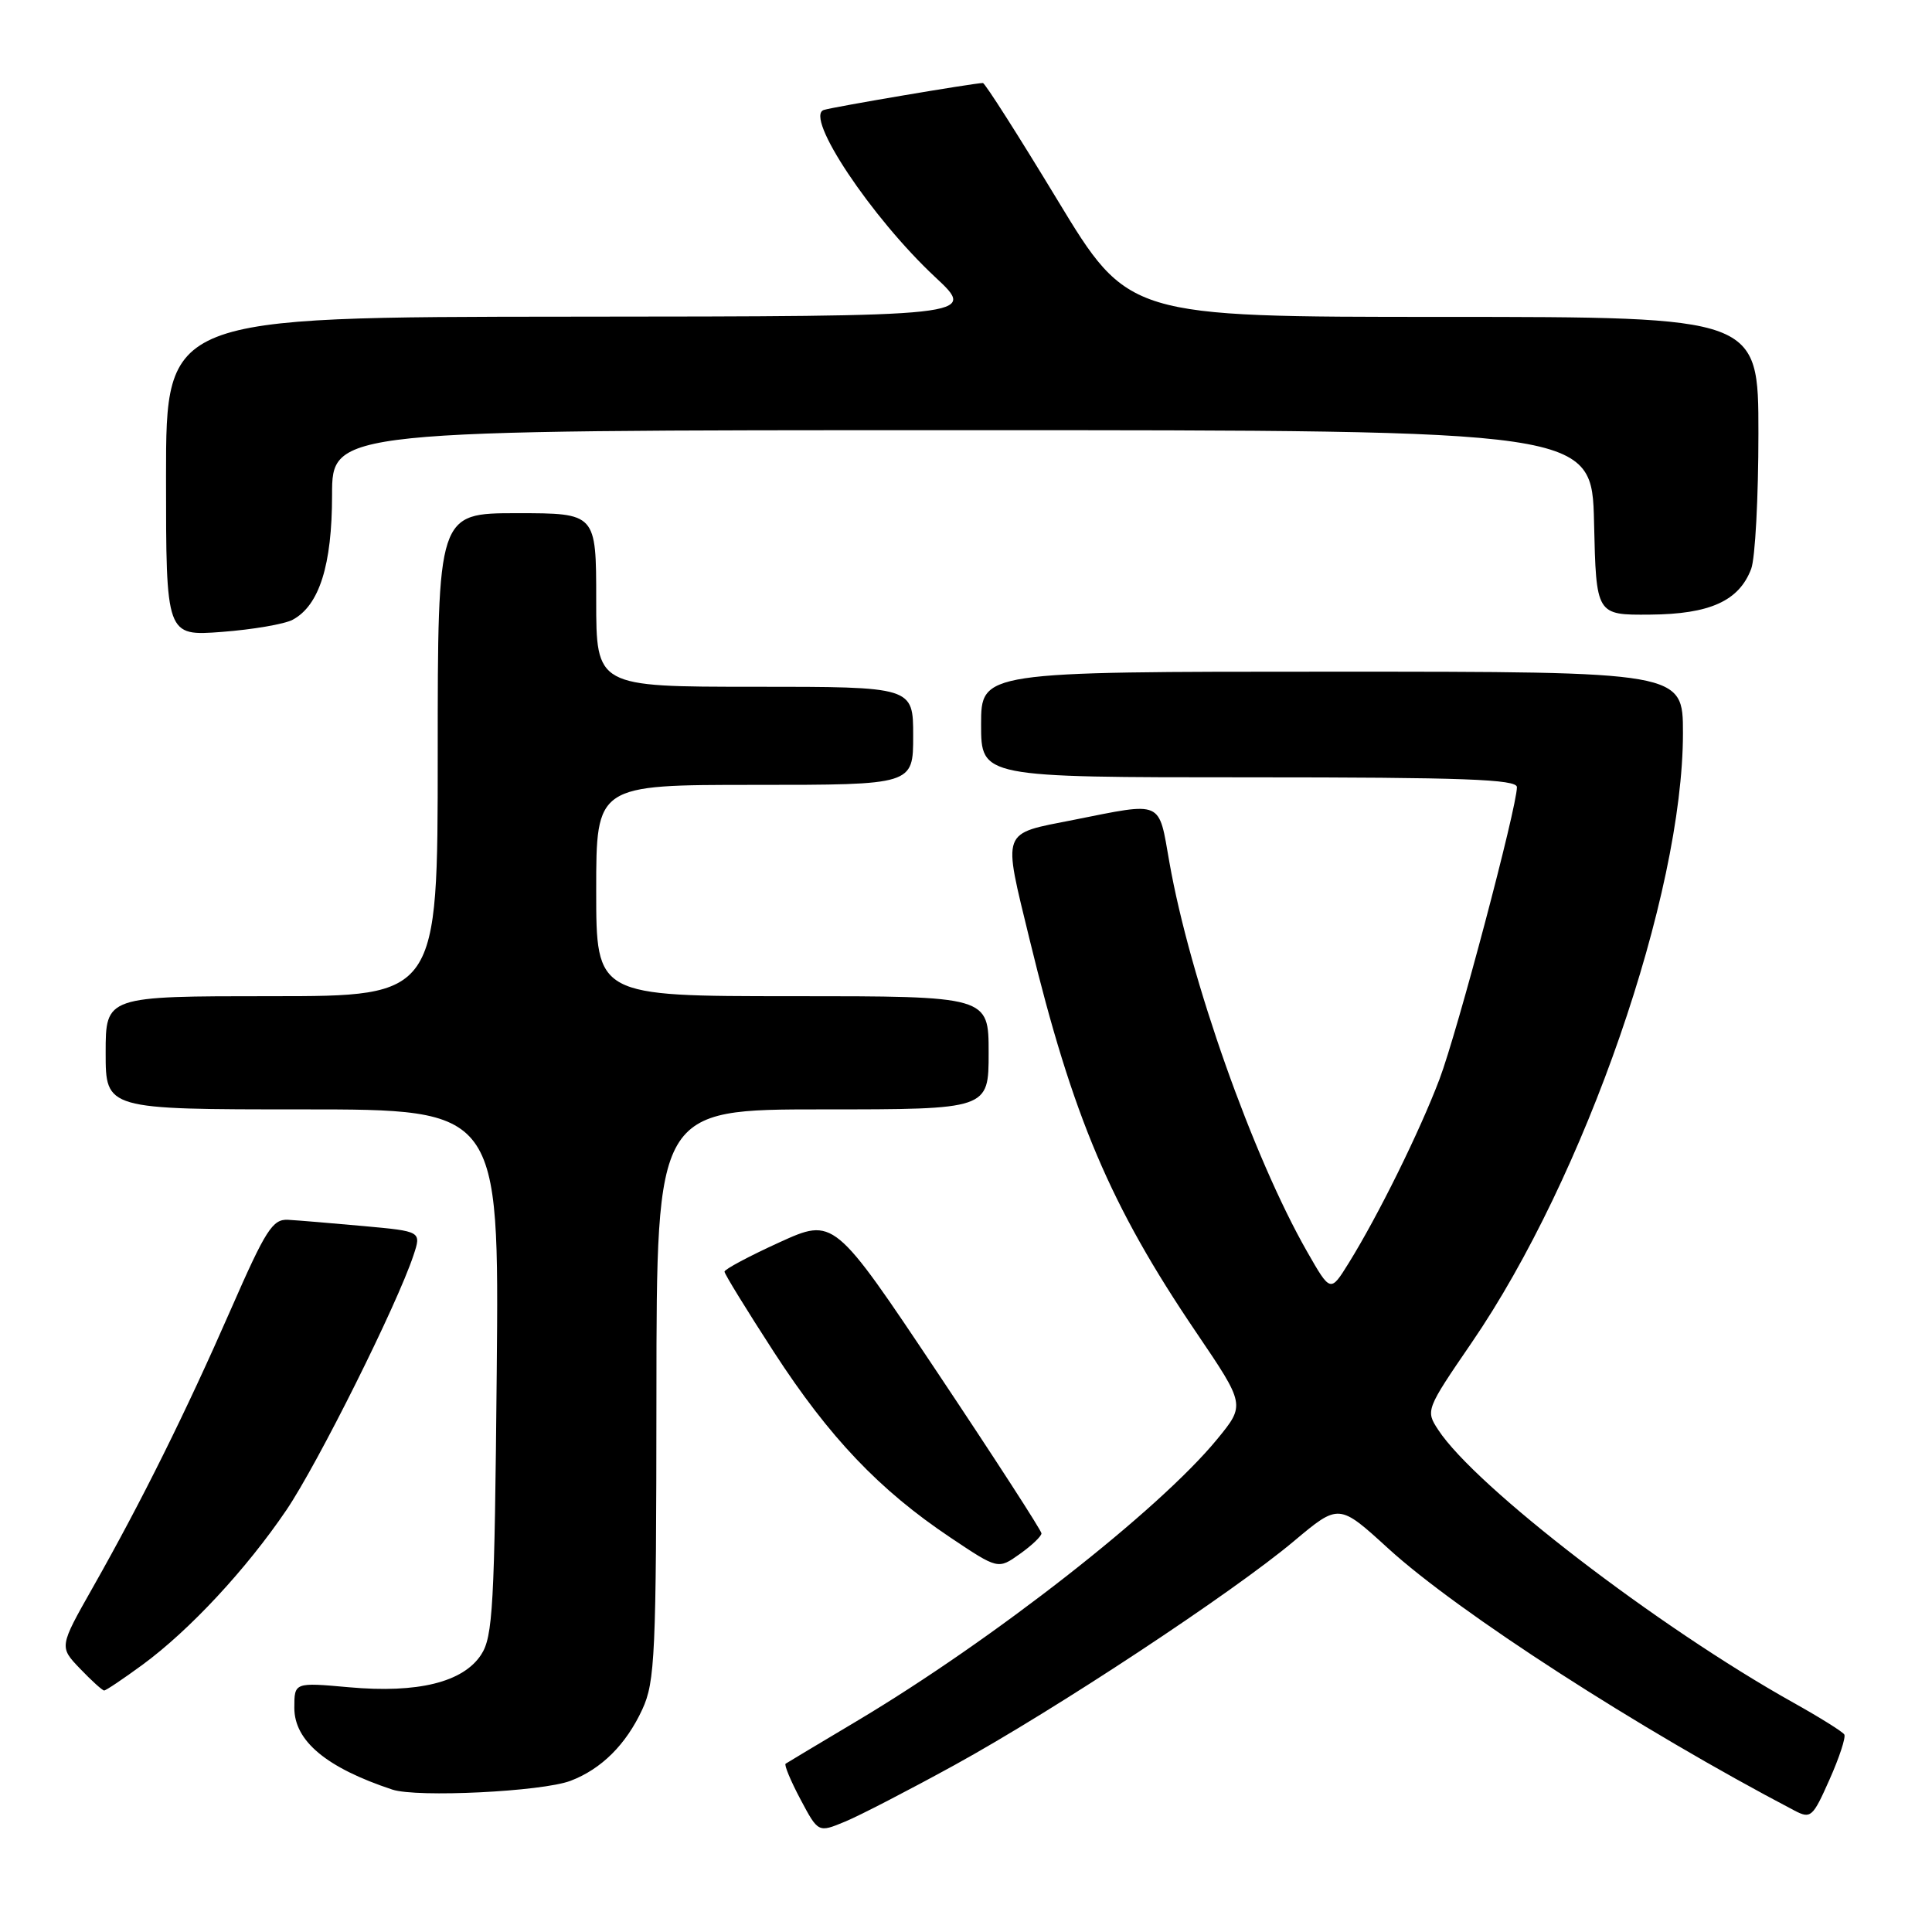 <?xml version="1.0" encoding="UTF-8" standalone="no"?>
<!DOCTYPE svg PUBLIC "-//W3C//DTD SVG 1.1//EN" "http://www.w3.org/Graphics/SVG/1.1/DTD/svg11.dtd" >
<svg xmlns="http://www.w3.org/2000/svg" xmlns:xlink="http://www.w3.org/1999/xlink" version="1.1" viewBox="0 0 256 256">
 <g >
 <path fill="currentColor"
d=" M 126.50 233.87 C 139.86 226.52 163.32 211.04 171.45 204.21 C 177.41 199.21 177.41 199.21 183.95 205.18 C 193.28 213.69 217.26 229.16 237.78 239.91 C 239.94 241.04 240.20 240.80 242.42 235.80 C 243.72 232.89 244.60 230.20 244.38 229.83 C 244.16 229.46 241.12 227.56 237.63 225.61 C 219.67 215.57 195.51 197.01 190.57 189.46 C 188.89 186.90 188.93 186.78 195.01 177.90 C 210.02 155.99 223.00 118.53 223.00 97.13 C 223.00 89.00 223.00 89.00 176.50 89.00 C 130.00 89.00 130.00 89.00 130.00 96.00 C 130.00 103.00 130.00 103.00 165.50 103.00 C 193.89 103.00 201.00 103.26 201.00 104.30 C 201.00 106.97 193.10 136.76 190.74 143.00 C 188.10 149.96 182.63 161.05 178.70 167.38 C 176.29 171.26 176.29 171.26 173.21 165.87 C 166.03 153.31 157.67 129.69 154.95 114.25 C 153.49 105.95 154.21 106.26 142.25 108.64 C 132.55 110.56 132.85 109.74 136.43 124.50 C 142.15 148.03 147.12 159.75 158.50 176.54 C 165.01 186.15 165.01 186.15 161.28 190.70 C 153.59 200.08 131.59 217.29 113.50 228.07 C 108.55 231.02 104.32 233.55 104.10 233.70 C 103.88 233.84 104.76 235.96 106.06 238.41 C 108.42 242.85 108.42 242.85 111.96 241.38 C 113.91 240.58 120.45 237.19 126.50 233.87 Z  M 75.59 235.97 C 79.68 234.42 82.96 231.16 85.11 226.50 C 86.80 222.84 86.96 219.31 86.98 184.75 C 87.00 147.00 87.00 147.00 109.00 147.00 C 131.00 147.00 131.00 147.00 131.00 139.50 C 131.00 132.00 131.00 132.00 105.00 132.00 C 79.00 132.00 79.00 132.00 79.00 118.00 C 79.00 104.00 79.00 104.00 100.00 104.00 C 121.00 104.00 121.00 104.00 121.00 97.50 C 121.00 91.00 121.00 91.00 100.00 91.00 C 79.00 91.00 79.00 91.00 79.00 79.50 C 79.00 68.00 79.00 68.00 68.50 68.00 C 58.00 68.00 58.00 68.00 58.00 100.00 C 58.00 132.00 58.00 132.00 36.00 132.00 C 14.00 132.00 14.00 132.00 14.00 139.50 C 14.00 147.00 14.00 147.00 40.07 147.00 C 66.14 147.00 66.14 147.00 65.82 181.80 C 65.53 212.90 65.31 216.88 63.75 219.26 C 61.36 222.91 55.36 224.39 46.25 223.57 C 39.00 222.92 39.00 222.92 39.00 226.30 C 39.00 230.69 43.26 234.24 51.99 237.13 C 55.25 238.21 71.82 237.40 75.59 235.97 Z  M 18.91 220.57 C 25.14 215.99 32.64 207.92 37.95 200.09 C 42.12 193.93 52.61 172.90 54.79 166.33 C 55.84 163.16 55.84 163.16 48.17 162.46 C 43.95 162.08 39.45 161.70 38.17 161.63 C 36.12 161.52 35.22 162.93 30.59 173.50 C 24.64 187.09 18.79 198.89 12.29 210.36 C 7.84 218.22 7.84 218.22 10.61 221.11 C 12.13 222.70 13.57 224.00 13.80 224.00 C 14.04 224.00 16.33 222.46 18.91 220.57 Z  M 138.00 203.18 C 138.00 202.81 131.81 193.24 124.25 181.92 C 110.50 161.33 110.50 161.33 103.25 164.63 C 99.26 166.45 96.00 168.19 96.00 168.50 C 96.00 168.81 98.96 173.62 102.57 179.19 C 109.90 190.48 116.52 197.43 125.93 203.73 C 132.25 207.96 132.25 207.96 135.13 205.91 C 136.71 204.79 138.00 203.56 138.00 203.18 Z  M 38.78 82.12 C 42.31 80.23 44.00 74.87 44.00 65.60 C 44.00 57.00 44.00 57.00 127.47 57.00 C 210.94 57.00 210.94 57.00 211.22 69.25 C 211.50 81.50 211.50 81.50 218.63 81.44 C 226.57 81.38 230.43 79.63 232.04 75.38 C 232.57 74.00 233.00 65.92 233.00 57.43 C 233.00 42.00 233.00 42.00 191.25 41.99 C 149.50 41.99 149.50 41.99 140.11 26.49 C 134.95 17.97 130.51 11.00 130.24 11.00 C 129.11 11.00 110.39 14.17 109.16 14.57 C 106.53 15.42 115.47 28.83 123.91 36.71 C 129.50 41.92 129.50 41.92 75.75 41.96 C 22.00 42.00 22.00 42.00 22.00 63.14 C 22.00 84.29 22.00 84.29 29.41 83.73 C 33.48 83.42 37.70 82.70 38.78 82.12 Z "/>
</g>
</svg>